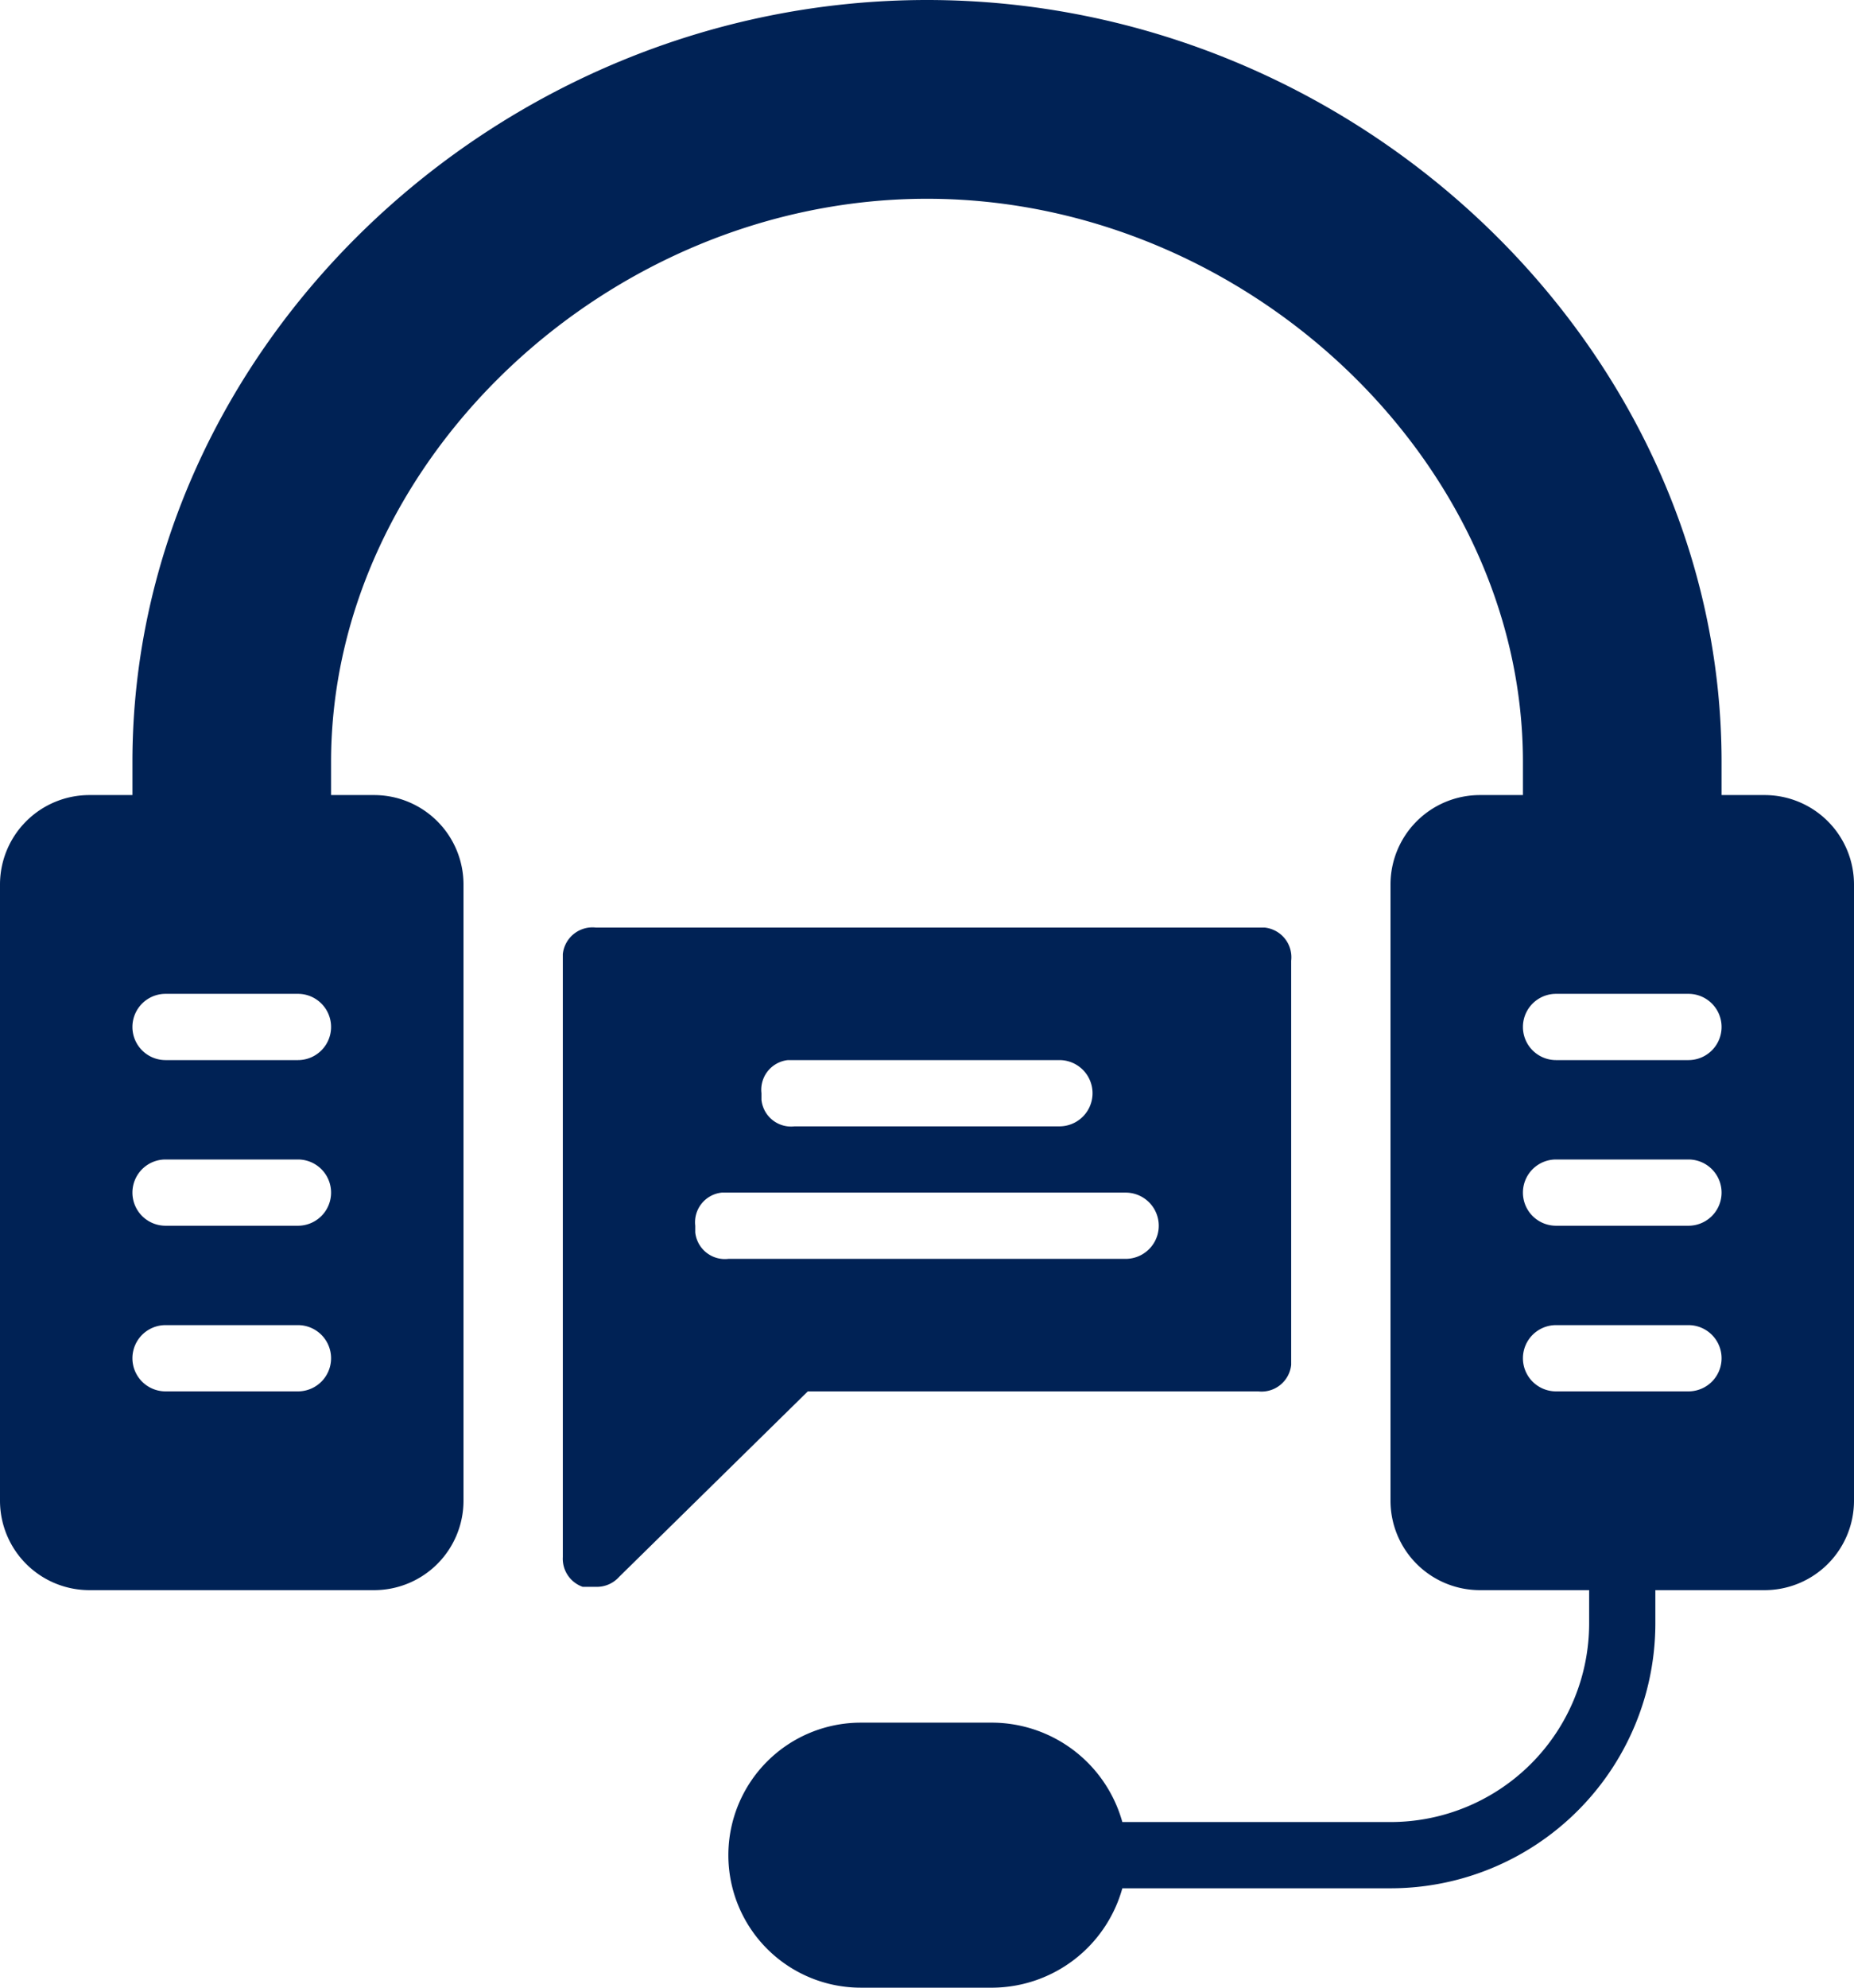 <svg xmlns="http://www.w3.org/2000/svg" viewBox="0 0 56 60"><defs><style>.a{fill:#025;}</style></defs><path class="a" d="M38,42a.9.9,0,0,0,1-.8h0V29a.9.9,0,0,0-.8-1H18a.9.9,0,0,0-1,.8h0V47a.9.9,0,0,0,.6.9H18a.9.9,0,0,0,.7-.3L24.4,42ZM24,32h8a1,1,0,0,1,0,2H24a.9.9,0,0,1-1-.8h0V33a.9.9,0,0,1,.8-1Zm-3,5a.9.9,0,0,1,.8-1H34a1,1,0,0,1,0,2H22a.9.9,0,0,1-1-.8Z"/><path class="a" d="M53.3,24H52V23C52,10.5,41,0,28,0S4,10.5,4,23v1H2.7A2.7,2.7,0,0,0,0,26.7H0V45.3A2.7,2.7,0,0,0,2.7,48h8.6A2.7,2.7,0,0,0,14,45.3h0V26.7A2.7,2.7,0,0,0,11.3,24H10V23c0-9.1,8.4-17,18-17s18,7.9,18,17v1H44.7A2.7,2.7,0,0,0,42,26.7h0V45.3A2.7,2.7,0,0,0,44.7,48H48v1a6,6,0,0,1-6,6H33.9A4.1,4.1,0,0,0,30,52H26a4,4,0,0,0,0,8h4a4.1,4.1,0,0,0,3.9-3H42a8,8,0,0,0,8-8V48h3.3A2.7,2.7,0,0,0,56,45.3h0V26.7A2.7,2.7,0,0,0,53.3,24ZM9,42H5a1,1,0,0,1,0-2H9a1,1,0,0,1,0,2Zm0-5H5a1,1,0,0,1,0-2H9a1,1,0,0,1,0,2Zm0-5H5a1,1,0,0,1,0-2H9a1,1,0,0,1,0,2ZM51,42H47a1,1,0,0,1,0-2h4a1,1,0,0,1,0,2Zm0-5H47a1,1,0,0,1,0-2h4a1,1,0,0,1,0,2Zm0-5H47a1,1,0,0,1,0-2h4a1,1,0,0,1,0,2Z"/></svg>